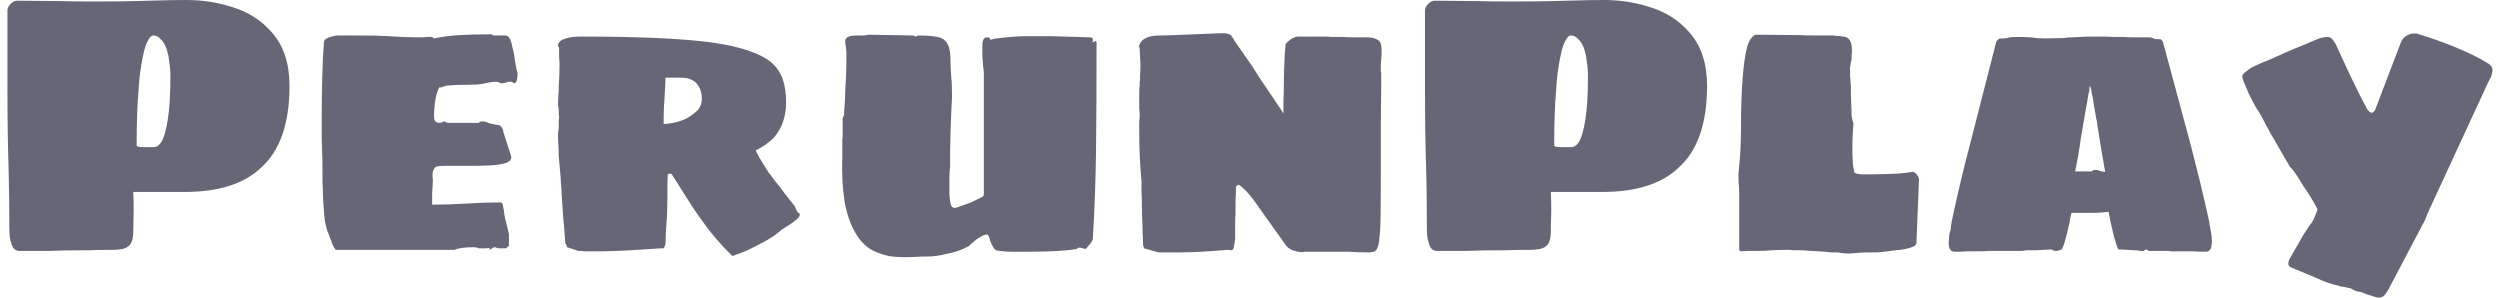 <svg width="168" height="20" viewBox="0 0 168 20" fill="none" xmlns="http://www.w3.org/2000/svg">
<path d="M1.307 16.863C1.021 16.863 0.836 16.68 0.752 16.314C0.668 16.129 0.626 15.794 0.626 15.31C0.626 13.853 0.61 12.556 0.579 11.42C0.526 9.778 0.5 8.045 0.5 6.222V0.701C0.5 0.551 0.572 0.404 0.715 0.261C0.858 0.119 1.005 0.047 1.155 0.047L4.05 0.073C4.588 0.091 5.292 0.099 6.163 0.099C7.421 0.099 8.395 0.091 9.083 0.073L10.017 0.047C11.023 0.016 11.854 0 12.507 0C13.563 0 14.569 0.15 15.527 0.45C16.653 0.784 17.567 1.361 18.27 2.18C19.06 3.069 19.455 4.267 19.455 5.773C19.455 8.314 18.808 10.154 17.515 11.294C16.375 12.364 14.673 12.899 12.408 12.899H8.957C8.975 13.283 8.984 13.692 8.984 14.128C8.984 14.278 8.98 14.457 8.973 14.667C8.963 14.876 8.957 15.156 8.957 15.508C8.957 16.059 8.84 16.411 8.606 16.565C8.421 16.715 8.077 16.79 7.573 16.79C6.836 16.79 6.324 16.798 6.037 16.816C4.88 16.816 3.957 16.831 3.268 16.863H1.307ZM9.613 9.888H10.316C10.668 9.888 10.929 9.553 11.097 8.884C11.233 8.431 11.334 7.761 11.401 6.876C11.432 6.391 11.448 5.847 11.448 5.244V4.967C11.448 4.699 11.406 4.298 11.322 3.765C11.256 3.461 11.181 3.223 11.097 3.048C11.013 2.871 10.905 2.724 10.772 2.609C10.635 2.459 10.483 2.384 10.316 2.384C10.232 2.384 10.162 2.417 10.106 2.484C10.046 2.55 9.99 2.634 9.938 2.735C9.756 3.034 9.588 3.704 9.435 4.742C9.386 5.042 9.344 5.494 9.309 6.097C9.225 7.017 9.183 8.247 9.183 9.788C9.183 9.788 9.192 9.795 9.209 9.809C9.227 9.827 9.26 9.844 9.309 9.861L9.613 9.888ZM22.575 16.79C22.54 16.79 22.514 16.756 22.497 16.69C22.381 16.537 22.297 16.352 22.245 16.136C22.196 16.052 22.154 15.944 22.119 15.812C21.969 15.508 21.86 15.09 21.794 14.557C21.728 13.787 21.695 13.175 21.695 12.722C21.677 12.523 21.668 12.248 21.668 11.895V11.294C21.668 10.792 21.66 10.398 21.642 10.112C21.625 9.813 21.616 9.218 21.616 8.329C21.616 5.956 21.666 4.124 21.768 2.834C21.768 2.632 22.053 2.482 22.623 2.384H23.378H24.007C24.965 2.384 25.678 2.4 26.146 2.431C26.852 2.484 27.565 2.51 28.285 2.51C28.453 2.51 28.579 2.501 28.663 2.484H29.04L29.166 2.583C29.722 2.464 30.294 2.39 30.881 2.358C31.468 2.323 32.181 2.306 33.02 2.306C33.051 2.306 33.093 2.332 33.146 2.384H33.948C34.084 2.384 34.189 2.459 34.263 2.609C34.34 2.759 34.403 2.977 34.452 3.263C34.521 3.479 34.572 3.746 34.603 4.063C34.67 4.481 34.729 4.758 34.782 4.894C34.782 5.361 34.698 5.595 34.53 5.595C34.513 5.595 34.486 5.57 34.452 5.522L34.352 5.495C34.268 5.478 34.175 5.487 34.074 5.522C33.976 5.57 33.868 5.595 33.749 5.595C33.648 5.595 33.564 5.57 33.497 5.522C33.462 5.504 33.387 5.495 33.272 5.495C33.121 5.495 32.945 5.52 32.742 5.569C32.676 5.586 32.546 5.612 32.354 5.647C32.158 5.678 31.935 5.694 31.683 5.694C30.963 5.694 30.444 5.712 30.126 5.746C29.941 5.764 29.764 5.814 29.596 5.898V5.846C29.53 5.846 29.47 5.929 29.418 6.097C29.302 6.383 29.227 6.776 29.192 7.278C29.175 7.428 29.166 7.596 29.166 7.78C29.166 7.962 29.196 8.087 29.255 8.157C29.315 8.223 29.411 8.256 29.544 8.256C29.645 8.256 29.729 8.223 29.795 8.157C29.83 8.157 29.872 8.164 29.921 8.178C29.974 8.195 30.016 8.221 30.047 8.256H32.186C32.204 8.221 32.23 8.195 32.265 8.178C32.297 8.164 32.33 8.157 32.365 8.157C32.532 8.157 32.658 8.181 32.742 8.23C32.843 8.279 33.044 8.329 33.345 8.382C33.513 8.382 33.63 8.432 33.696 8.533C33.78 8.648 33.822 8.756 33.822 8.858L34.352 10.515C34.404 10.783 34.153 10.96 33.597 11.043C33.279 11.109 32.667 11.143 31.762 11.143H30.676H29.921C29.687 11.143 29.512 11.155 29.397 11.179C29.278 11.204 29.201 11.266 29.166 11.367C29.1 11.451 29.067 11.585 29.067 11.77V11.869C29.067 11.953 29.075 12.012 29.093 12.047L29.067 12.596C29.049 12.715 29.04 12.891 29.04 13.124V13.375V13.6V13.752C29.795 13.752 30.568 13.727 31.358 13.678C32.13 13.626 32.894 13.6 33.649 13.6C33.698 13.6 33.74 13.638 33.775 13.715C33.806 13.788 33.822 13.875 33.822 13.976C33.857 14.078 33.875 14.187 33.875 14.306C33.91 14.557 33.96 14.79 34.027 15.007L34.2 15.733V16.235V16.314V16.512L34.001 16.69H33.822H33.749C33.564 16.69 33.447 16.681 33.398 16.664C33.345 16.629 33.286 16.612 33.219 16.612C33.188 16.629 33.137 16.655 33.067 16.69C33.001 16.722 32.943 16.755 32.894 16.79V16.664L32.59 16.69H32.213C32.146 16.69 32.096 16.673 32.06 16.638L31.861 16.612C31.239 16.612 30.802 16.671 30.55 16.79H22.575ZM49.177 17.166C48.439 16.444 47.81 15.716 47.289 14.98C46.919 14.496 46.349 13.635 45.58 12.397L45.15 11.718C45.132 11.7 45.12 11.688 45.113 11.681C45.103 11.674 45.097 11.671 45.097 11.671H44.972L44.872 11.718C44.855 11.937 44.846 12.523 44.846 13.475C44.846 14.095 44.813 14.823 44.746 15.66L44.72 16.413C44.654 16.598 44.612 16.69 44.594 16.69H44.421H44.342C42.497 16.823 41.154 16.889 40.316 16.889H39.938H39.461C39.276 16.889 39.141 16.88 39.057 16.863H38.884L38.103 16.612L38.05 16.439C38.019 16.439 37.998 16.404 37.987 16.335C37.981 16.268 37.977 16.22 37.977 16.188C37.928 15.484 37.886 14.973 37.851 14.656C37.785 13.753 37.743 13.093 37.725 12.675C37.69 12.27 37.673 12.011 37.673 11.895L37.547 10.515L37.526 9.762C37.509 9.612 37.5 9.403 37.5 9.135V8.91C37.531 8.826 37.547 8.692 37.547 8.507V8.078C37.565 8.012 37.573 7.937 37.573 7.854L37.547 7.655V7.404C37.547 7.285 37.531 7.193 37.5 7.127V6.975L37.526 6.348C37.54 6.229 37.547 6.053 37.547 5.82C37.582 5.318 37.599 4.842 37.599 4.392V4.141C37.582 4.089 37.573 3.979 37.573 3.812V3.461V3.21C37.524 3.162 37.5 3.111 37.5 3.059C37.5 2.825 37.71 2.658 38.129 2.557C38.346 2.491 38.655 2.458 39.057 2.458C42.986 2.458 45.922 2.592 47.866 2.86C49.782 3.129 51.124 3.589 51.893 4.241C52.228 4.558 52.468 4.929 52.611 5.354C52.754 5.783 52.826 6.29 52.826 6.876C52.826 7.814 52.557 8.6 52.019 9.234C51.669 9.586 51.258 9.879 50.786 10.112C50.888 10.363 51.181 10.865 51.667 11.618C51.769 11.737 51.865 11.862 51.956 11.995C52.05 12.127 52.164 12.27 52.297 12.424C52.615 12.856 52.983 13.332 53.403 13.851C53.42 13.917 53.489 14.06 53.607 14.28C53.691 14.311 53.737 14.348 53.744 14.389C53.754 14.431 53.742 14.487 53.707 14.557C53.574 14.756 53.179 15.048 52.522 15.435C52.438 15.519 52.339 15.603 52.223 15.686C51.888 15.951 51.426 16.227 50.839 16.512C50.301 16.798 49.839 16.999 49.455 17.114C49.304 17.197 49.212 17.215 49.177 17.166ZM44.594 8.329C44.814 8.329 45.108 8.288 45.475 8.204C45.828 8.103 46.08 8.003 46.23 7.906C46.482 7.753 46.7 7.585 46.885 7.404C47.071 7.184 47.163 6.933 47.163 6.651C47.163 6.18 47.02 5.804 46.733 5.522C46.482 5.319 46.172 5.218 45.805 5.218H44.72C44.72 5.434 44.704 5.778 44.673 6.248L44.647 6.776C44.612 7.111 44.594 7.629 44.594 8.329ZM61.483 17.265C60.812 17.3 60.242 17.283 59.773 17.213C59.386 17.129 59.032 17.013 58.714 16.863C58.396 16.713 58.103 16.479 57.834 16.162C57.299 15.493 56.939 14.614 56.753 13.527C56.617 12.638 56.566 11.667 56.601 10.614V9.511C56.601 9.361 56.61 9.244 56.627 9.161V8.659V8.204V7.953L56.701 7.78C56.701 7.763 56.706 7.737 56.717 7.702C56.724 7.671 56.727 7.613 56.727 7.529C56.776 6.926 56.8 6.44 56.8 6.071L56.853 5.145C56.87 4.727 56.879 4.241 56.879 3.686C56.879 3.47 56.87 3.32 56.853 3.237C56.818 3.034 56.8 2.876 56.8 2.761C56.8 2.51 57.061 2.384 57.582 2.384H57.933C58.136 2.384 58.27 2.367 58.337 2.332L61.409 2.384C61.409 2.384 61.422 2.397 61.446 2.421C61.471 2.445 61.492 2.458 61.509 2.458L61.708 2.384C62.582 2.384 63.145 2.468 63.397 2.635C63.564 2.75 63.687 2.925 63.764 3.158C63.837 3.395 63.874 3.714 63.874 4.115C63.874 4.383 63.891 4.751 63.926 5.218C63.958 5.452 63.973 5.82 63.973 6.322V6.573C63.942 7.057 63.909 7.852 63.874 8.957L63.847 10.165V11.242C63.816 11.444 63.8 11.712 63.8 12.047V12.424V12.8C63.783 13.034 63.816 13.36 63.9 13.778C63.984 13.91 64.059 13.976 64.125 13.976C64.227 13.976 64.604 13.851 65.258 13.6L65.861 13.302C66.029 13.232 66.113 13.164 66.113 13.098V4.842C66.064 4.49 66.039 4.214 66.039 4.016C66.022 3.932 66.013 3.807 66.013 3.639V3.263V3.012C66.013 2.81 66.055 2.667 66.139 2.583C66.174 2.534 66.258 2.51 66.391 2.51C66.425 2.51 66.459 2.522 66.49 2.546C66.525 2.571 66.543 2.6 66.543 2.635V2.682C66.71 2.616 67.07 2.559 67.623 2.51C68.077 2.458 68.581 2.431 69.133 2.431H69.762H70.166H70.643L73.285 2.51C73.32 2.51 73.35 2.517 73.375 2.531C73.399 2.548 73.411 2.566 73.411 2.583C73.429 2.583 73.438 2.592 73.438 2.609C73.438 2.627 73.438 2.635 73.438 2.635V2.761C73.42 2.761 73.411 2.785 73.411 2.834L73.537 2.808C73.555 2.776 73.581 2.761 73.616 2.761C73.665 2.761 73.689 2.803 73.689 2.886C73.689 5.814 73.677 8.244 73.653 10.175C73.628 12.106 73.556 14.06 73.438 16.037C73.438 16.12 73.371 16.246 73.238 16.413C73.172 16.497 73.112 16.563 73.06 16.612C73.043 16.647 73.018 16.673 72.987 16.69C72.952 16.704 72.925 16.72 72.908 16.737C72.894 16.72 72.836 16.699 72.735 16.674C72.634 16.65 72.55 16.638 72.483 16.638L72.405 16.69C72.373 16.722 72.34 16.737 72.305 16.737C71.634 16.856 70.576 16.915 69.133 16.915H68.026C67.607 16.915 67.238 16.882 66.92 16.816C66.801 16.732 66.675 16.523 66.543 16.188C66.525 16.07 66.492 15.969 66.443 15.885C66.408 15.801 66.366 15.759 66.317 15.759C66.181 15.759 65.971 15.852 65.688 16.037C65.653 16.068 65.606 16.105 65.546 16.146C65.49 16.188 65.436 16.235 65.384 16.288C65.251 16.389 65.158 16.472 65.106 16.539C64.655 16.79 64.118 16.973 63.496 17.088C63.077 17.189 62.691 17.239 62.337 17.239C61.953 17.239 61.668 17.248 61.483 17.265ZM79.2 16.962H78.849H78.445H78.067H77.868L76.888 16.69L76.835 16.539C76.818 16.539 76.809 16.455 76.809 16.288C76.809 16.068 76.802 15.892 76.788 15.759L76.762 14.808C76.744 14.606 76.736 14.287 76.736 13.851C76.736 13.433 76.727 13.124 76.709 12.925V12.172C76.608 11.116 76.557 10.029 76.557 8.91V8.706V8.329C76.557 8.131 76.566 7.99 76.584 7.906V7.702V7.529C76.566 7.477 76.557 7.393 76.557 7.278V7.001V6.85V6.599V6.196C76.557 5.997 76.566 5.856 76.584 5.773V5.522L76.61 5.396V5.067C76.627 4.899 76.636 4.675 76.636 4.392C76.636 4.173 76.627 3.979 76.61 3.812L76.584 3.237L76.557 3.137C76.508 3.102 76.508 3.076 76.557 3.059C76.627 2.79 76.837 2.599 77.186 2.484C77.354 2.417 77.632 2.384 78.02 2.384C78.303 2.384 79.05 2.358 80.259 2.306C80.864 2.275 81.241 2.259 81.392 2.259C81.643 2.241 81.946 2.233 82.299 2.233C82.466 2.25 82.584 2.28 82.65 2.322C82.716 2.363 82.779 2.433 82.839 2.531C82.898 2.632 82.944 2.708 82.975 2.761L83.478 3.488C83.465 3.47 83.674 3.772 84.108 4.392C84.513 5.044 85.001 5.78 85.57 6.599C85.654 6.731 85.754 6.881 85.869 7.048C85.988 7.216 86.114 7.409 86.247 7.629V6.75C86.264 6.517 86.273 6.182 86.273 5.746C86.273 5.178 86.291 4.542 86.326 3.838C86.326 3.705 86.334 3.583 86.352 3.472C86.366 3.364 86.373 3.277 86.373 3.21C86.373 3.043 86.382 2.959 86.399 2.959C86.465 2.858 86.582 2.75 86.75 2.635C86.953 2.499 87.163 2.44 87.379 2.458H88.638H88.89C89.141 2.458 89.351 2.466 89.519 2.484H90.274C90.442 2.501 90.693 2.51 91.029 2.51H91.585H91.836C92.172 2.51 92.424 2.567 92.591 2.682C92.693 2.749 92.759 2.837 92.791 2.949C92.826 3.057 92.843 3.219 92.843 3.435C92.843 3.655 92.834 3.84 92.817 3.99C92.799 4.157 92.791 4.357 92.791 4.591V4.769C92.808 4.817 92.817 4.892 92.817 4.993V5.647L92.791 8.533V11.367V12.047C92.791 13.853 92.775 14.998 92.743 15.482L92.665 16.314C92.581 16.697 92.464 16.898 92.313 16.915C92.282 16.915 92.237 16.924 92.177 16.941C92.118 16.955 92.055 16.962 91.988 16.962C91.384 16.962 90.938 16.946 90.651 16.915H89.346H88.035H87.71C87.657 16.933 87.589 16.941 87.505 16.941C87.306 16.941 87.096 16.899 86.876 16.816C86.743 16.781 86.602 16.689 86.451 16.539L84.234 13.428C84.15 13.309 83.991 13.116 83.756 12.847L83.431 12.549C83.347 12.465 83.279 12.424 83.227 12.424C83.178 12.424 83.136 12.444 83.101 12.486C83.07 12.528 83.054 12.565 83.054 12.596V13.025C83.036 13.157 83.028 13.366 83.028 13.652V14.379C83.01 14.564 83.001 14.815 83.001 15.132V15.733V16.11C82.984 16.145 82.975 16.195 82.975 16.261C82.975 16.279 82.951 16.413 82.902 16.664C82.867 16.73 82.842 16.772 82.828 16.79C82.811 16.807 82.751 16.816 82.65 16.816C82.615 16.798 82.585 16.79 82.561 16.79C82.536 16.79 82.515 16.79 82.498 16.79C81.173 16.905 80.074 16.962 79.2 16.962ZM96.568 16.863C96.281 16.863 96.096 16.68 96.012 16.314C95.928 16.129 95.886 15.794 95.886 15.31C95.886 13.853 95.871 12.556 95.839 11.42C95.787 9.778 95.76 8.045 95.76 6.222V0.701C95.76 0.551 95.832 0.404 95.975 0.261C96.119 0.119 96.266 0.047 96.416 0.047L99.31 0.073C99.848 0.091 100.553 0.099 101.423 0.099C102.682 0.099 103.655 0.091 104.344 0.073L105.277 0.047C106.284 0.016 107.114 0 107.768 0C108.823 0 109.83 0.15 110.788 0.45C111.913 0.784 112.827 1.361 113.53 2.18C114.32 3.069 114.715 4.267 114.715 5.773C114.715 8.314 114.068 10.154 112.775 11.294C111.635 12.364 109.933 12.899 107.668 12.899H104.218C104.235 13.283 104.244 13.692 104.244 14.128C104.244 14.278 104.241 14.457 104.234 14.667C104.223 14.876 104.218 15.156 104.218 15.508C104.218 16.059 104.101 16.411 103.867 16.565C103.681 16.715 103.337 16.79 102.834 16.79C102.096 16.79 101.584 16.798 101.297 16.816C100.14 16.816 99.218 16.831 98.529 16.863H96.568ZM104.873 9.888H105.576C105.929 9.888 106.189 9.553 106.357 8.884C106.493 8.431 106.595 7.761 106.661 6.876C106.693 6.391 106.708 5.847 106.708 5.244V4.967C106.708 4.699 106.666 4.298 106.583 3.765C106.516 3.461 106.441 3.223 106.357 3.048C106.273 2.871 106.165 2.724 106.032 2.609C105.896 2.459 105.744 2.384 105.576 2.384C105.492 2.384 105.422 2.417 105.366 2.484C105.307 2.55 105.251 2.634 105.198 2.735C105.017 3.034 104.849 3.704 104.695 4.742C104.646 5.042 104.604 5.494 104.569 6.097C104.485 7.017 104.443 8.247 104.443 9.788C104.443 9.788 104.452 9.795 104.47 9.809C104.487 9.827 104.52 9.844 104.569 9.861L104.873 9.888ZM124.175 17.041L123.824 17.014L123.499 16.962H123.095C122.843 16.931 122.406 16.898 121.784 16.863C121.651 16.863 121.525 16.854 121.406 16.837C121.291 16.823 121.183 16.816 121.081 16.816H120.526L120.274 16.79C119.739 16.79 119.346 16.798 119.094 16.816C118.842 16.847 118.447 16.863 117.909 16.863H117.406L116.955 16.889L116.876 16.79V16.512V15.885V15.231V14.808V13.098C116.876 12.697 116.86 12.404 116.829 12.22V11.618L116.929 10.541C116.978 9.872 117.002 8.91 117.002 7.655C117.037 5.63 117.163 4.166 117.38 3.263C117.498 2.775 117.692 2.464 117.962 2.332L120.903 2.358C121.155 2.376 121.517 2.384 121.988 2.384H123.194C123.278 2.398 123.434 2.414 123.661 2.431C123.888 2.449 124.06 2.491 124.175 2.557C124.276 2.641 124.348 2.754 124.39 2.897C124.432 3.04 124.453 3.245 124.453 3.514L124.427 3.712V4.016C124.378 4.131 124.353 4.247 124.353 4.366C124.318 4.498 124.309 4.633 124.327 4.769V5.145C124.344 5.229 124.353 5.346 124.353 5.495L124.379 5.694V6.275L124.406 7.075C124.42 7.242 124.427 7.477 124.427 7.78C124.462 8.014 124.503 8.173 124.552 8.256C124.552 8.371 124.545 8.497 124.531 8.633C124.514 8.765 124.505 8.899 124.505 9.035C124.488 9.234 124.479 9.534 124.479 9.935C124.479 10.322 124.488 10.607 124.505 10.792C124.505 11.057 124.547 11.332 124.631 11.618C124.799 11.684 124.991 11.718 125.208 11.718C125.764 11.718 126.339 11.709 126.933 11.691C127.527 11.678 128.06 11.629 128.532 11.545C128.633 11.559 128.73 11.625 128.82 11.744C128.911 11.862 128.957 11.963 128.957 12.047L128.784 16.361C128.749 16.462 128.681 16.53 128.579 16.565C128.296 16.697 127.903 16.781 127.4 16.816C126.728 16.913 126.283 16.962 126.063 16.962H125.638C125.302 16.962 125.051 16.971 124.883 16.988C124.547 17.023 124.311 17.041 124.175 17.041ZM131.348 16.915C131.03 16.915 130.904 16.631 130.97 16.063C130.97 15.861 131.012 15.634 131.096 15.383C131.096 15.264 131.105 15.169 131.122 15.095C131.14 15.019 131.149 14.956 131.149 14.907C131.533 13.084 131.961 11.285 132.433 9.511L134.142 2.834C134.142 2.799 134.169 2.757 134.221 2.708C134.27 2.66 134.319 2.618 134.368 2.583H134.546C134.749 2.583 134.908 2.559 135.023 2.51C135.125 2.492 135.301 2.484 135.553 2.484C135.955 2.484 136.257 2.492 136.46 2.51C136.761 2.559 137.07 2.583 137.388 2.583L138.699 2.557C138.832 2.525 138.991 2.51 139.176 2.51L140.282 2.458H141.116C141.434 2.458 141.743 2.466 142.044 2.484H142.752C142.92 2.501 143.163 2.51 143.481 2.51H144.435C144.487 2.51 144.538 2.517 144.587 2.531C144.64 2.548 144.681 2.566 144.713 2.583C144.779 2.618 144.863 2.635 144.965 2.635H145.19C145.309 2.719 145.368 2.803 145.368 2.886L147.156 9.511C147.709 11.634 148.144 13.433 148.462 14.907C148.462 14.991 148.488 15.149 148.541 15.383C148.607 15.718 148.64 15.986 148.64 16.188C148.64 16.303 148.623 16.462 148.588 16.664C148.504 16.831 148.387 16.915 148.236 16.915H147.959C147.742 16.915 147.574 16.906 147.455 16.889H146.905H146.375H145.945C145.83 16.889 145.763 16.88 145.746 16.863H144.362L144.335 16.816C144.304 16.781 144.253 16.763 144.183 16.763L144.11 16.816C144.11 16.847 144.092 16.863 144.058 16.863H143.984H143.806C143.722 16.831 143.572 16.816 143.355 16.816C142.953 16.781 142.617 16.763 142.348 16.763C142.163 16.38 141.944 15.535 141.693 14.227C141.34 14.28 140.938 14.306 140.487 14.306H139.831H139.202C139.136 14.557 139.094 14.766 139.076 14.933C139.059 15.017 138.992 15.301 138.877 15.786C138.758 16.27 138.648 16.596 138.547 16.763L138.395 16.816C138.346 16.83 138.304 16.842 138.269 16.852C138.237 16.859 138.222 16.863 138.222 16.863H138.169C138.068 16.863 138.002 16.847 137.97 16.816C137.904 16.781 137.862 16.763 137.844 16.763L136.885 16.816H136.182C136.098 16.83 136.032 16.842 135.983 16.852C135.93 16.859 135.895 16.863 135.878 16.863H133.865H133.665C133.515 16.88 133.204 16.889 132.732 16.889H132.129C132.028 16.906 131.869 16.915 131.652 16.915H131.348ZM141.467 11.545C141.366 10.973 141.307 10.639 141.289 10.541L141.09 9.333C141.055 9.1 141.022 8.887 140.99 8.695C140.955 8.504 140.929 8.324 140.912 8.157C140.863 7.955 140.826 7.766 140.801 7.592C140.777 7.414 140.747 7.251 140.712 7.101C140.695 7 140.677 6.871 140.66 6.714C140.646 6.553 140.621 6.44 140.586 6.374L140.534 6.071C140.534 6.004 140.518 5.947 140.487 5.898L140.461 5.746C140.426 5.847 140.408 5.898 140.408 5.898V5.997V6.071C140.408 6.088 140.401 6.118 140.387 6.159C140.37 6.201 140.352 6.273 140.335 6.374C140.317 6.458 140.3 6.562 140.282 6.688C140.268 6.813 140.244 6.951 140.209 7.101L140.031 8.131L139.831 9.286L139.758 9.835C139.723 9.971 139.688 10.189 139.653 10.489C139.503 11.242 139.436 11.585 139.454 11.519H140.56C140.578 11.502 140.604 11.481 140.639 11.456C140.67 11.432 140.695 11.42 140.712 11.42H140.786C140.87 11.42 140.941 11.427 141.001 11.441C141.06 11.458 141.114 11.475 141.163 11.493C141.265 11.528 141.366 11.545 141.467 11.545ZM159.863 20C159.765 20 159.513 19.934 159.108 19.801C159.042 19.784 158.942 19.742 158.809 19.676C158.69 19.623 158.58 19.597 158.479 19.597C158.412 19.597 158.295 19.556 158.127 19.472C158.012 19.388 157.904 19.346 157.802 19.346L157.498 19.273C157.397 19.273 157.33 19.265 157.299 19.247C157.247 19.247 157.22 19.238 157.22 19.221C156.686 19.106 156.14 18.914 155.584 18.646L153.949 17.966C153.833 17.917 153.775 17.834 153.775 17.715C153.775 17.617 153.8 17.518 153.849 17.417L154.531 16.235C154.698 15.918 154.933 15.542 155.233 15.106C155.352 14.991 155.469 14.782 155.584 14.478C155.686 14.245 155.736 14.104 155.736 14.055C155.485 13.567 155.167 13.047 154.782 12.497C154.394 11.828 154.083 11.385 153.849 11.169C153.817 11.085 153.742 10.951 153.623 10.766C153.354 10.295 153.228 10.078 153.246 10.112L152.816 9.359C152.701 9.192 152.559 8.941 152.391 8.607C152.29 8.439 152.18 8.23 152.061 7.979C151.911 7.728 151.827 7.578 151.809 7.529C151.676 7.376 151.451 6.973 151.133 6.322C150.829 5.652 150.677 5.251 150.677 5.119C150.677 5.053 150.745 4.964 150.881 4.852C151.014 4.744 151.164 4.633 151.332 4.518C151.87 4.267 152.223 4.115 152.391 4.063C152.608 3.962 152.797 3.878 152.958 3.812C153.115 3.746 153.244 3.688 153.346 3.639C153.734 3.454 154.27 3.228 154.955 2.959C155.092 2.893 155.411 2.759 155.915 2.557C156.1 2.508 156.268 2.484 156.418 2.484C156.519 2.484 156.603 2.517 156.67 2.583C156.736 2.618 156.836 2.752 156.969 2.986L157.85 4.894C158.353 5.947 158.706 6.658 158.909 7.027C158.944 7.076 158.977 7.139 159.008 7.216C159.043 7.289 159.076 7.343 159.108 7.378C159.209 7.51 159.302 7.576 159.386 7.576C159.438 7.576 159.485 7.552 159.527 7.503C159.569 7.451 159.597 7.409 159.611 7.378L161.326 2.886C161.392 2.667 161.534 2.499 161.751 2.384C161.936 2.266 162.163 2.224 162.432 2.259C163.523 2.607 164.328 2.892 164.849 3.111C165.874 3.529 166.629 3.897 167.114 4.214C167.282 4.298 167.396 4.403 167.455 4.528C167.511 4.654 167.515 4.776 167.466 4.894C167.448 5.044 167.406 5.17 167.34 5.271L167.188 5.569L163.161 14.28L162.962 14.782L160.492 19.472C160.377 19.674 160.272 19.814 160.178 19.89C160.087 19.963 159.982 20 159.863 20Z" fill="#656777"/>
</svg>
